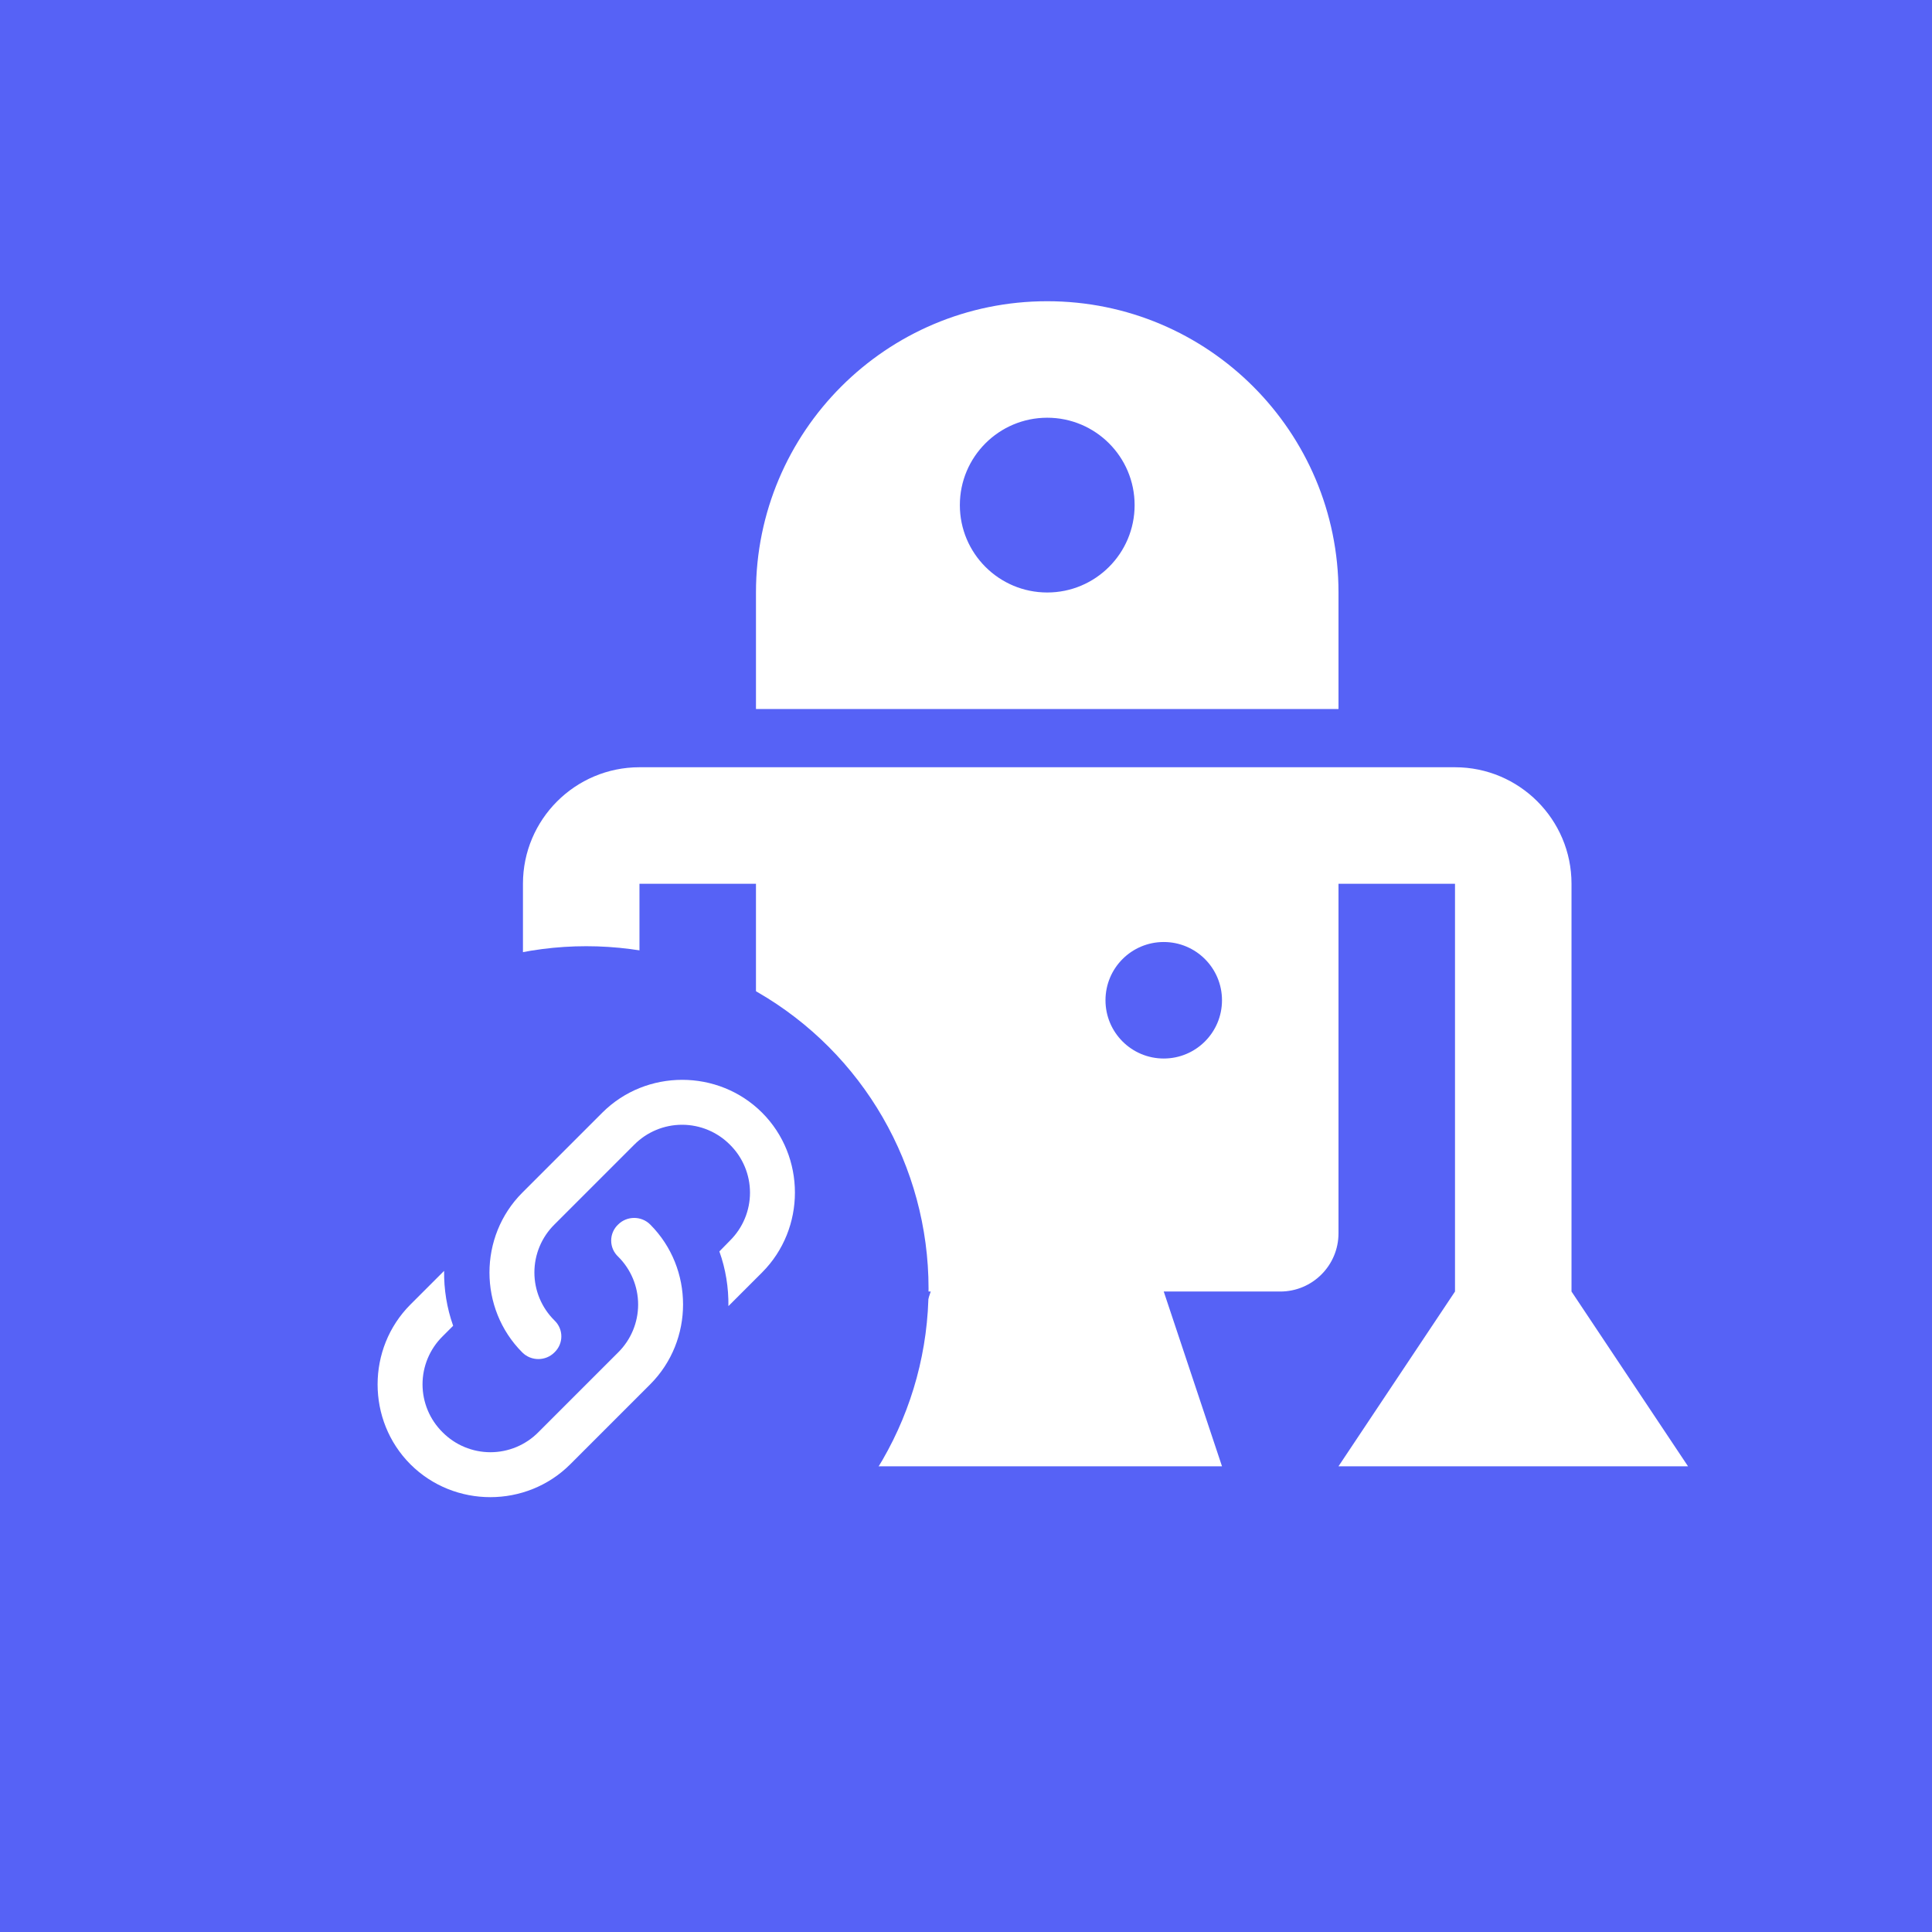 <?xml version="1.0" encoding="UTF-8" standalone="no"?><!DOCTYPE svg PUBLIC "-//W3C//DTD SVG 1.1//EN" "http://www.w3.org/Graphics/SVG/1.1/DTD/svg11.dtd"><svg width="100%" height="100%" viewBox="0 0 4000 4000" version="1.1" xmlns="http://www.w3.org/2000/svg" xmlns:xlink="http://www.w3.org/1999/xlink" xml:space="preserve" xmlns:serif="http://www.serif.com/" style="fill-rule:evenodd;clip-rule:evenodd;stroke-linejoin:round;stroke-miterlimit:2;"><rect x="0" y="0" width="4000" height="4000.01" style="fill:#5662f6;"/><g><path d="M2168.19,623.65c332.996,-0 603.035,269.918 603.035,603.035l0,241.214l-1206.07,-0l0,-241.214c0,-333.117 269.919,-603.035 603.035,-603.035l-0.001,-0Zm-180.91,422.125c-0,99.983 81.048,180.91 180.91,180.91c99.862,0 180.91,-80.927 180.91,-180.91c0,-99.983 -81.048,-180.911 -180.91,-180.911c-99.862,0 -180.91,80.928 -180.91,180.911Zm1507.59,1990.02l-723.642,-0l241.213,-361.822l0,-844.251l-241.213,0l-0,723.643c-0,66.696 -54.033,120.607 -120.607,120.607l-241.215,0l120.608,361.821l-723.643,0l120.607,-361.821l-241.214,0c-66.575,0 -120.607,-53.911 -120.607,-120.607l0,-723.643l-241.214,0l0,844.251l241.214,361.822l-723.643,-0l241.214,-361.822l0,-844.251c0,-133.15 108.185,-241.213 241.215,-241.213l1688.5,-0c133.03,-0 241.214,108.063 241.214,241.213l0,844.251l241.214,361.822l0.004,-0Zm-1206.07,-964.859c0,66.696 54.032,120.607 120.607,120.607c66.575,0 120.608,-53.911 120.608,-120.607c-0,-66.696 -54.033,-120.607 -120.608,-120.607c-66.575,-0 -120.607,53.911 -120.607,120.607Z" style="fill:#fff;fill-rule:nonzero;"/><g><circle cx="1213.8" cy="2667.69" r="708.663" style="fill:#5662f6;"/><path d="M1147.82,2733.66c19.184,18.249 19.184,48.195 -0,66.443c-18.249,18.248 -48.195,18.248 -66.443,-0c-90.645,-90.781 -90.645,-240.03 -0,-330.812l165.639,-165.64c90.781,-90.645 240.031,-90.645 330.812,0c90.645,90.782 90.645,240.031 0,330.813l-69.718,69.718c0.468,-38.369 -5.615,-76.737 -18.716,-113.234l21.992,-22.46c26.484,-26.198 41.404,-61.943 41.404,-99.196c-0,-37.254 -14.92,-72.998 -41.404,-99.197c-26.199,-26.484 -61.944,-41.404 -99.197,-41.404c-37.253,0 -72.998,14.92 -99.197,41.404l-165.171,165.172c-26.485,26.199 -41.404,61.943 -41.404,99.197c-0,37.253 14.919,72.997 41.404,99.196l-0.001,0Zm131.95,-198.393c18.248,-18.248 48.194,-18.248 66.443,0c90.645,90.781 90.645,240.03 -0,330.812l-165.64,165.64c-90.781,90.645 -240.03,90.645 -330.812,-0c-90.645,-90.782 -90.645,-240.031 0,-330.813l69.718,-69.718c-0.468,38.369 5.615,76.737 18.717,113.702l-21.992,21.992c-26.485,26.198 -41.404,61.943 -41.404,99.196c-0,37.254 14.919,72.998 41.404,99.197c26.199,26.484 61.943,41.404 99.197,41.404c37.253,-0 72.997,-14.92 99.196,-41.404l165.172,-165.172c26.484,-26.199 41.404,-61.943 41.404,-99.197c-0,-37.253 -14.92,-72.997 -41.404,-99.196c-9.182,-8.603 -14.398,-20.639 -14.398,-33.222c0,-12.582 5.216,-24.618 14.398,-33.221l0.001,0Z" style="fill:#fff;"/></g></g></svg>